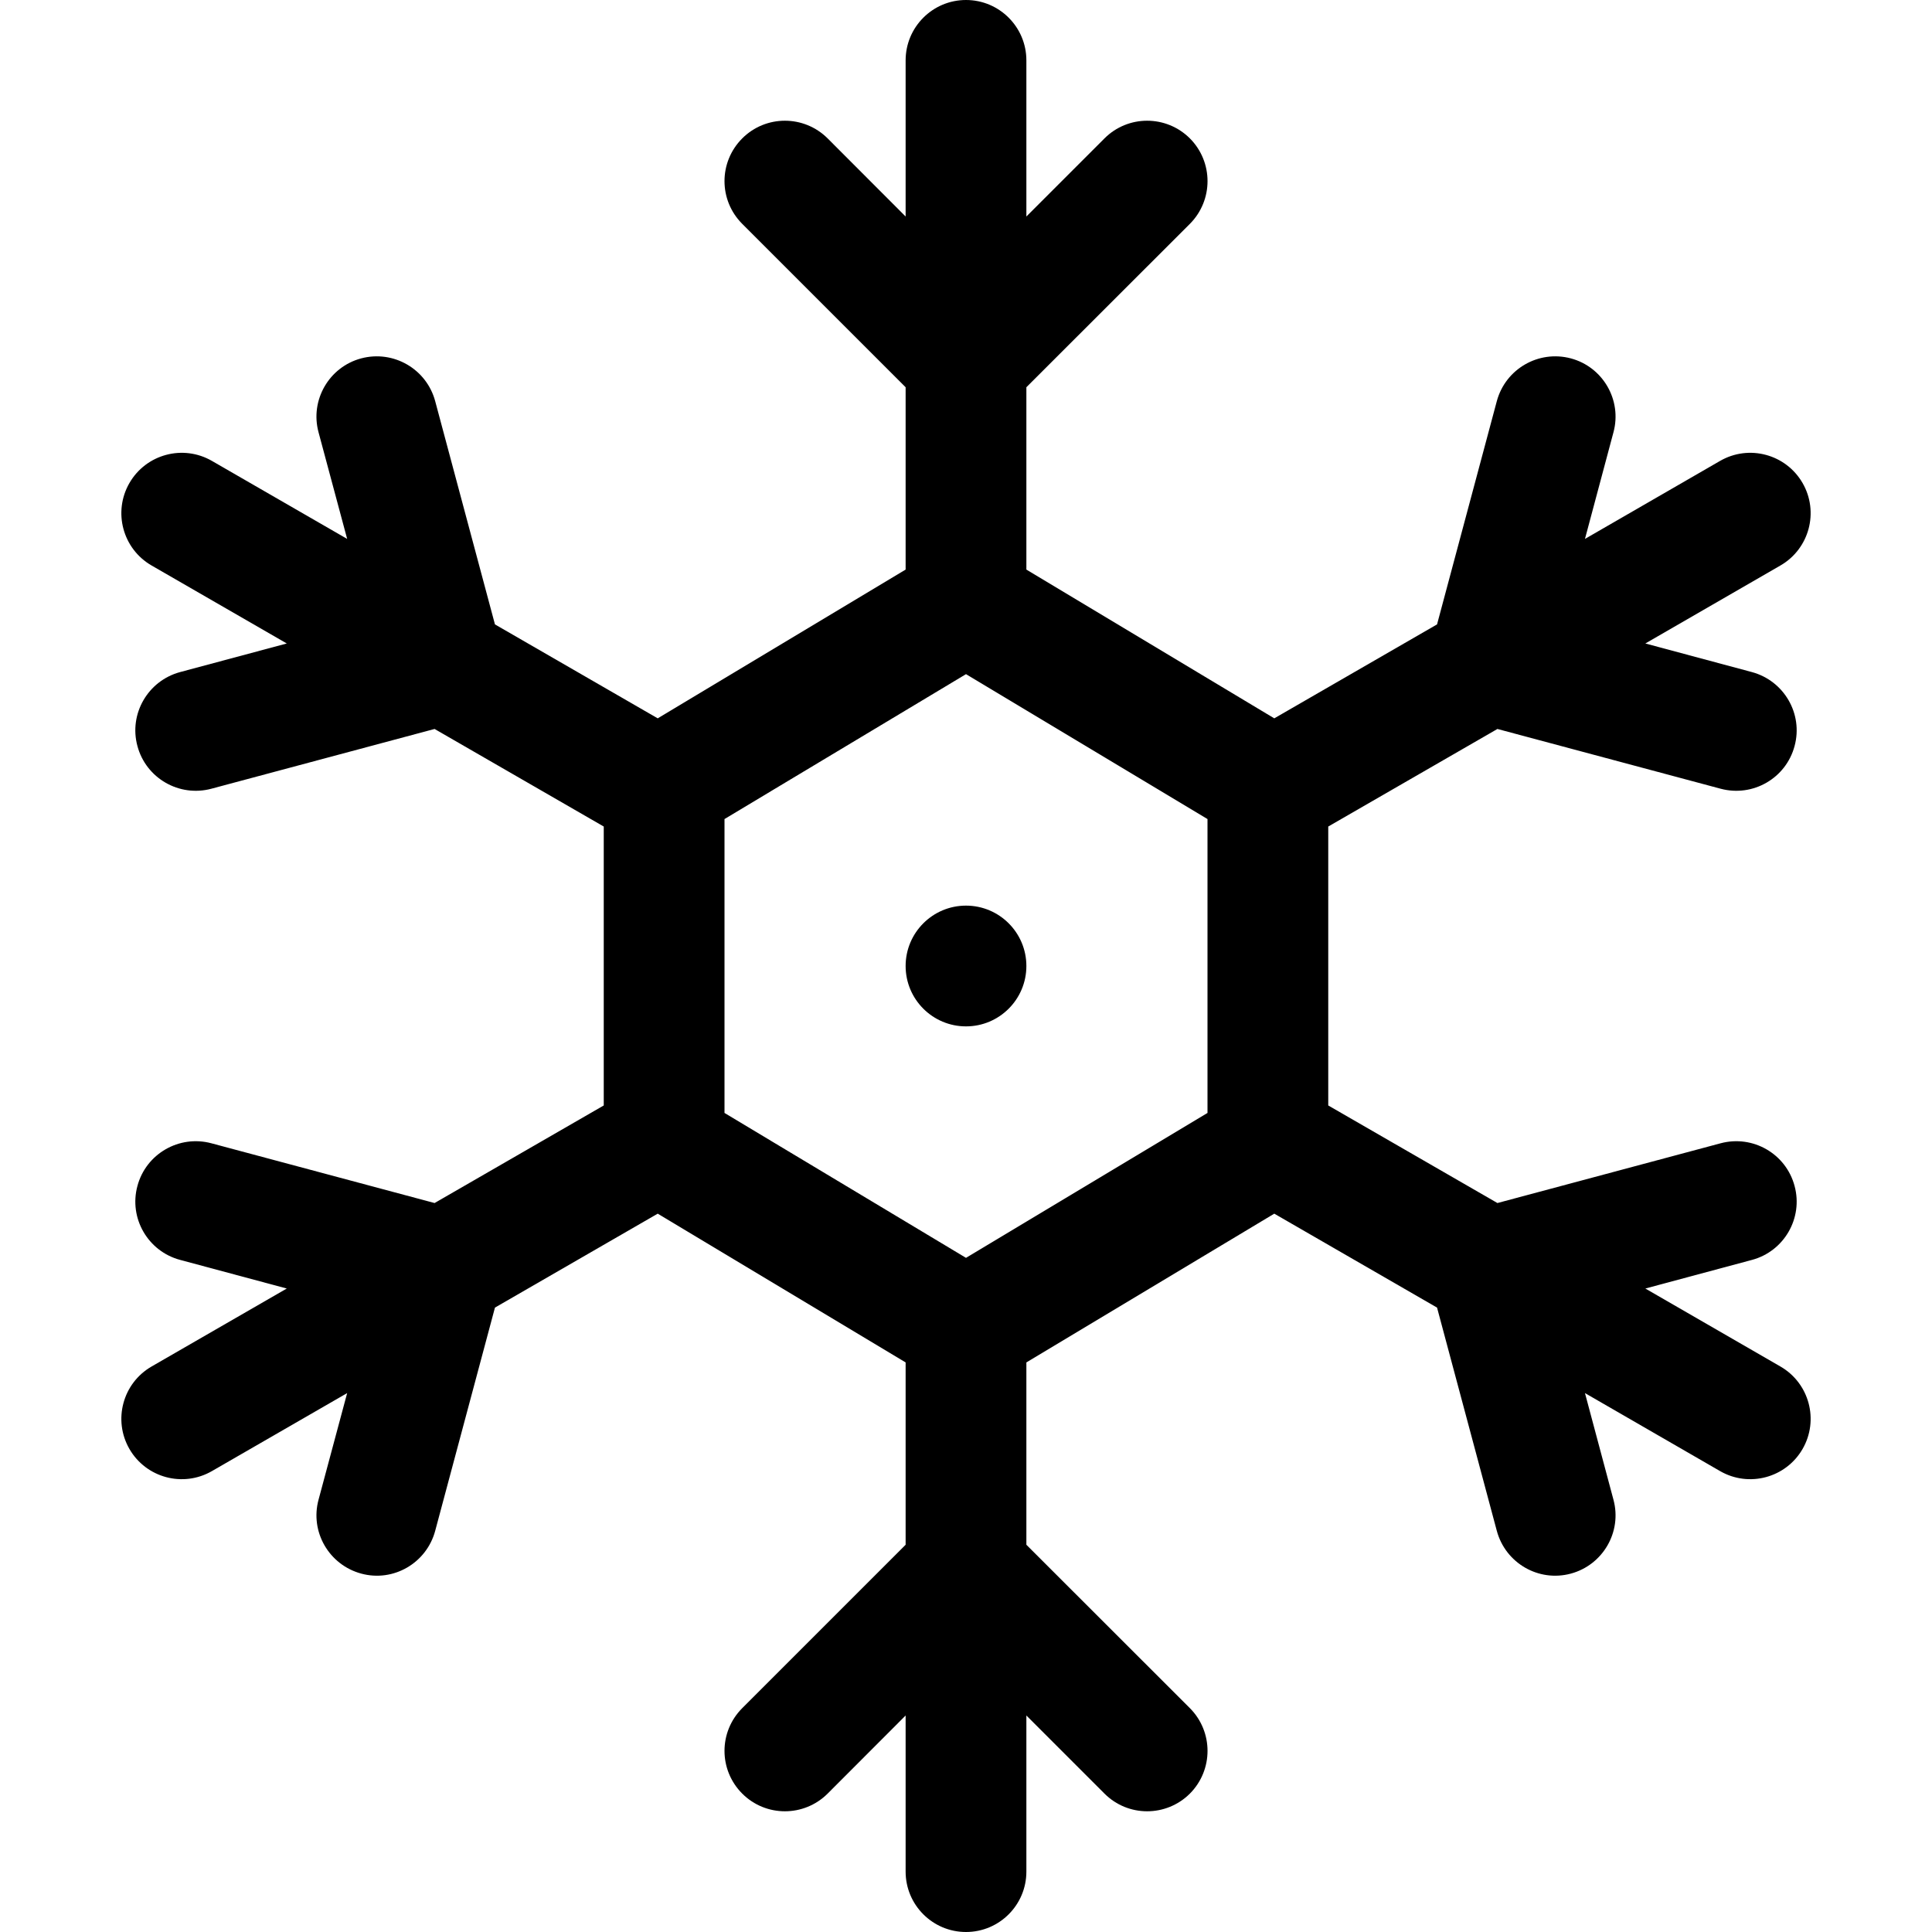 <svg width="16" height="16" viewBox="0 0 16 16" fill="none" xmlns="http://www.w3.org/2000/svg">
<path d="M8 7.5C7.724 7.5 7.5 7.724 7.5 8C7.5 8.276 7.724 8.5 8 8.5C8.276 8.5 8.5 8.276 8.5 8C8.5 7.724 8.276 7.5 8 7.5Z" fill="black"/>
<path d="M8 16C7.724 16 7.5 15.776 7.5 15.5V14.207L6.854 14.854C6.658 15.049 6.342 15.049 6.147 14.854C5.951 14.658 5.951 14.342 6.147 14.146L7.5 12.793L7.5 11.283L5.447 10.051L4.099 10.829L3.604 12.678C3.532 12.945 3.258 13.104 2.992 13.032C2.725 12.96 2.566 12.686 2.638 12.42L2.875 11.537L1.755 12.183C1.516 12.321 1.21 12.239 1.072 12C0.934 11.761 1.016 11.455 1.255 11.317L2.375 10.671L1.492 10.434C1.225 10.363 1.066 10.088 1.138 9.822C1.209 9.555 1.484 9.397 1.75 9.468L3.599 9.963L5 9.155L5 6.845L3.599 6.037L1.75 6.532C1.484 6.603 1.209 6.445 1.138 6.178C1.066 5.912 1.225 5.638 1.491 5.566L2.375 5.329L1.255 4.683C1.016 4.545 0.934 4.239 1.072 4C1.21 3.761 1.516 3.679 1.755 3.817L2.875 4.463L2.638 3.58C2.566 3.314 2.725 3.039 2.991 2.968C3.258 2.897 3.532 3.055 3.604 3.322L4.099 5.171L5.447 5.949L7.5 4.717V3.207L6.147 1.854C5.951 1.658 5.951 1.342 6.147 1.146C6.342 0.951 6.658 0.951 6.854 1.146L7.5 1.793V0.5C7.5 0.224 7.724 0 8 0C8.276 0 8.5 0.224 8.5 0.5V1.793L9.147 1.146C9.342 0.951 9.658 0.951 9.854 1.146C10.049 1.342 10.049 1.658 9.854 1.854L8.5 3.207V4.717L10.553 5.949L11.901 5.171L12.396 3.322C12.468 3.055 12.742 2.897 13.009 2.968C13.275 3.039 13.434 3.314 13.362 3.58L13.126 4.463L14.245 3.817C14.484 3.679 14.79 3.761 14.928 4C15.066 4.239 14.984 4.545 14.745 4.683L13.626 5.329L14.509 5.566C14.775 5.638 14.934 5.912 14.862 6.178C14.791 6.445 14.517 6.603 14.25 6.532L12.401 6.037L11 6.845L11 9.155L12.401 9.963L14.25 9.468C14.517 9.397 14.791 9.555 14.862 9.822C14.934 10.088 14.775 10.363 14.509 10.434L13.626 10.671L14.745 11.317C14.984 11.455 15.066 11.761 14.928 12C14.79 12.239 14.484 12.321 14.245 12.183L13.126 11.537L13.362 12.42C13.434 12.686 13.275 12.96 13.009 13.032C12.742 13.104 12.468 12.945 12.396 12.678L11.901 10.829L10.553 10.051L8.5 11.283V12.793L9.854 14.146C10.049 14.342 10.049 14.658 9.854 14.854C9.658 15.049 9.342 15.049 9.147 14.854L8.5 14.207V15.5C8.5 15.776 8.276 16 8 16ZM10 9.217V6.783L8 5.583L6 6.783L6 9.217L8 10.417L10 9.217Z" fill="black"/>
</svg>
